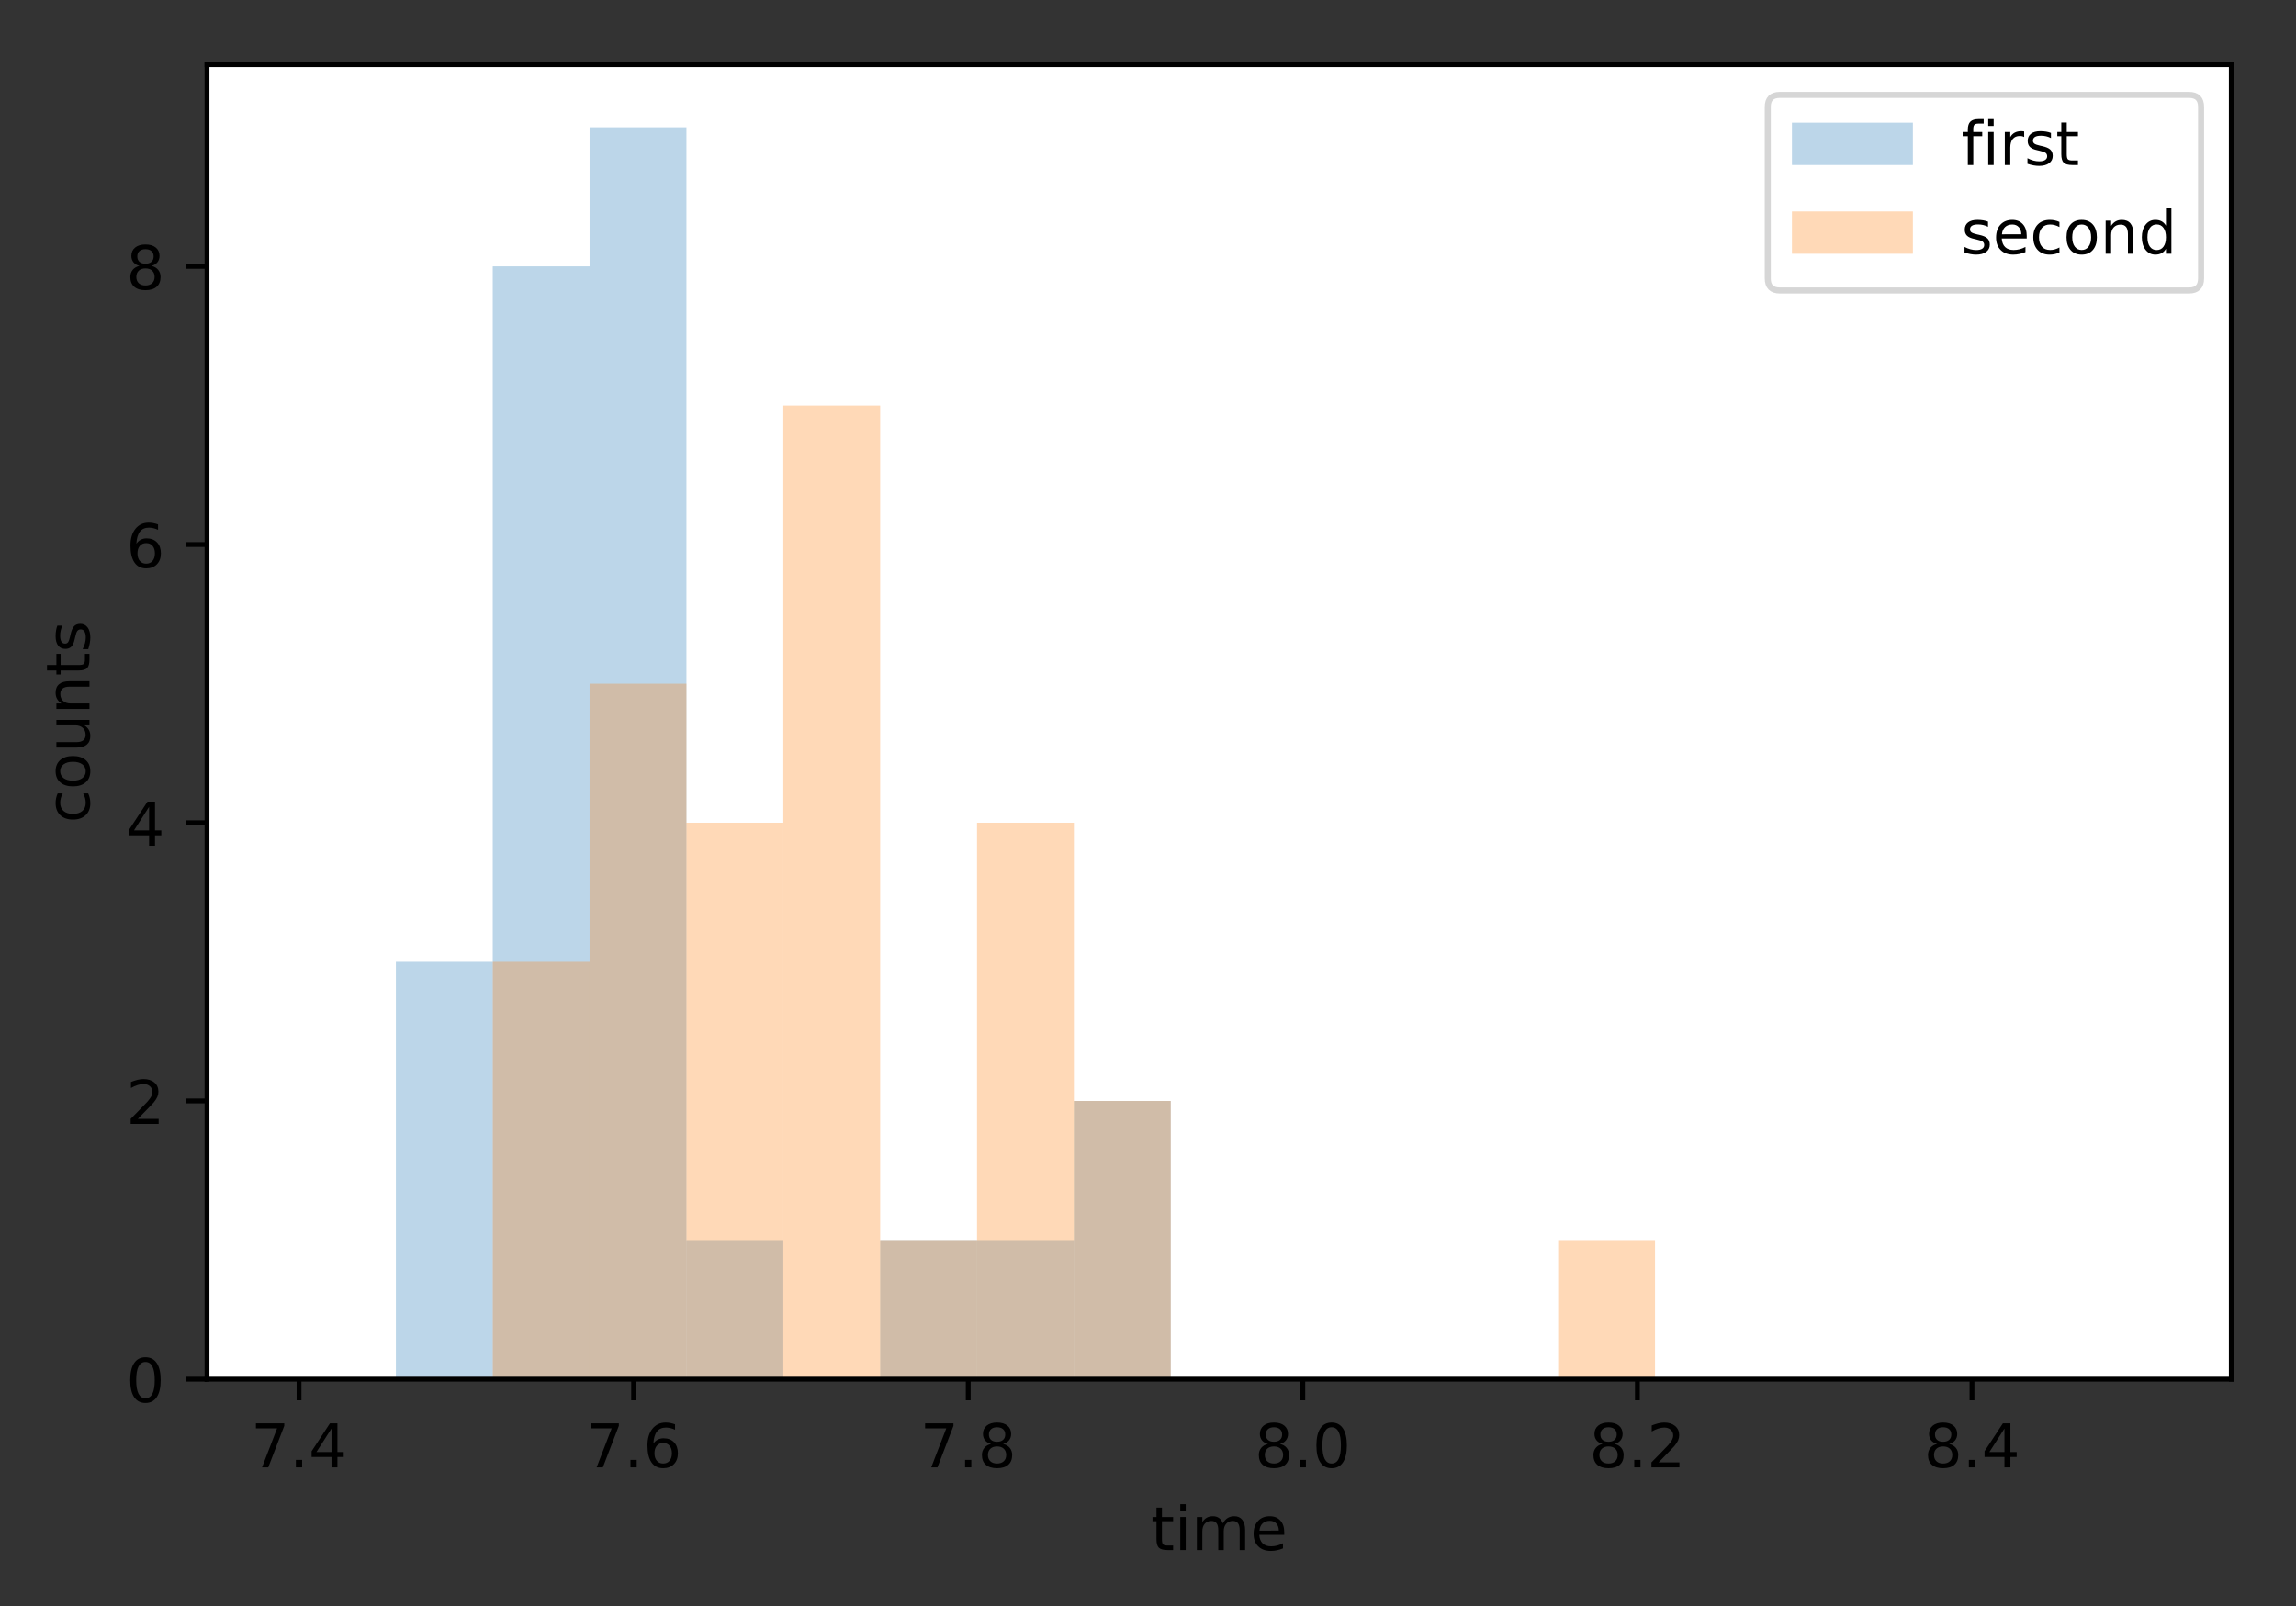 <?xml version="1.0" encoding="utf-8" standalone="no"?>
<!DOCTYPE svg PUBLIC "-//W3C//DTD SVG 1.1//EN"
  "http://www.w3.org/Graphics/SVG/1.1/DTD/svg11.dtd">
<!-- Created with matplotlib (https://matplotlib.org/) -->
<svg height="265.696pt" version="1.1" viewBox="0 0 379.741 265.696" width="379.741pt" xmlns="http://www.w3.org/2000/svg" xmlns:xlink="http://www.w3.org/1999/xlink">
 <rect x="0" y="0" width="379.741" height="265.696" fill="#333333" stroke="none"/>
 <defs>
  <style type="text/css">
*{stroke-linecap:butt;stroke-linejoin:round;}
  </style>
 </defs>
 <g id="figure_1">
  <g id="patch_1">
   <path d="M 0 265.696 
L 379.741 265.696 
L 379.741 0 
L 0 0 
z
" style="fill:none;"/>
  </g>
  <g id="axes_1">
   <g id="patch_2">
    <path d="M 34.241 228.14 
L 369.041 228.14 
L 369.041 10.7 
L 34.241 10.7 
z
" style="fill:#ffffff;"/>
   </g>
   <g id="patch_3">
    <path clip-path="url(#p08cfe6203a)" d="M 49.459 228.14 
L 65.478 228.14 
L 65.478 228.14 
L 49.459 228.14 
z
" style="fill:#1f77b4;opacity:0.3;"/>
   </g>
   <g id="patch_4">
    <path clip-path="url(#p08cfe6203a)" d="M 65.478 228.14 
L 81.497 228.14 
L 81.497 159.111 
L 65.478 159.111 
z
" style="fill:#1f77b4;opacity:0.3;"/>
   </g>
   <g id="patch_5">
    <path clip-path="url(#p08cfe6203a)" d="M 81.497 228.14 
L 97.516 228.14 
L 97.516 44.064 
L 81.497 44.064 
z
" style="fill:#1f77b4;opacity:0.3;"/>
   </g>
   <g id="patch_6">
    <path clip-path="url(#p08cfe6203a)" d="M 97.516 228.14 
L 113.535 228.14 
L 113.535 21.054 
L 97.516 21.054 
z
" style="fill:#1f77b4;opacity:0.3;"/>
   </g>
   <g id="patch_7">
    <path clip-path="url(#p08cfe6203a)" d="M 113.535 228.14 
L 129.555 228.14 
L 129.555 205.13 
L 113.535 205.13 
z
" style="fill:#1f77b4;opacity:0.3;"/>
   </g>
   <g id="patch_8">
    <path clip-path="url(#p08cfe6203a)" d="M 129.555 228.14 
L 145.574 228.14 
L 145.574 228.14 
L 129.555 228.14 
z
" style="fill:#1f77b4;opacity:0.3;"/>
   </g>
   <g id="patch_9">
    <path clip-path="url(#p08cfe6203a)" d="M 145.574 228.14 
L 161.593 228.14 
L 161.593 205.13 
L 145.574 205.13 
z
" style="fill:#1f77b4;opacity:0.3;"/>
   </g>
   <g id="patch_10">
    <path clip-path="url(#p08cfe6203a)" d="M 161.593 228.14 
L 177.612 228.14 
L 177.612 205.13 
L 161.593 205.13 
z
" style="fill:#1f77b4;opacity:0.3;"/>
   </g>
   <g id="patch_11">
    <path clip-path="url(#p08cfe6203a)" d="M 177.612 228.14 
L 193.631 228.14 
L 193.631 182.121 
L 177.612 182.121 
z
" style="fill:#1f77b4;opacity:0.3;"/>
   </g>
   <g id="patch_12">
    <path clip-path="url(#p08cfe6203a)" d="M 193.631 228.14 
L 209.65 228.14 
L 209.65 228.14 
L 193.631 228.14 
z
" style="fill:#1f77b4;opacity:0.3;"/>
   </g>
   <g id="patch_13">
    <path clip-path="url(#p08cfe6203a)" d="M 209.65 228.14 
L 225.669 228.14 
L 225.669 228.14 
L 209.65 228.14 
z
" style="fill:#1f77b4;opacity:0.3;"/>
   </g>
   <g id="patch_14">
    <path clip-path="url(#p08cfe6203a)" d="M 225.669 228.14 
L 241.688 228.14 
L 241.688 228.14 
L 225.669 228.14 
z
" style="fill:#1f77b4;opacity:0.3;"/>
   </g>
   <g id="patch_15">
    <path clip-path="url(#p08cfe6203a)" d="M 241.688 228.14 
L 257.708 228.14 
L 257.708 228.14 
L 241.688 228.14 
z
" style="fill:#1f77b4;opacity:0.3;"/>
   </g>
   <g id="patch_16">
    <path clip-path="url(#p08cfe6203a)" d="M 257.708 228.14 
L 273.727 228.14 
L 273.727 228.14 
L 257.708 228.14 
z
" style="fill:#1f77b4;opacity:0.3;"/>
   </g>
   <g id="patch_17">
    <path clip-path="url(#p08cfe6203a)" d="M 273.727 228.14 
L 289.746 228.14 
L 289.746 228.14 
L 273.727 228.14 
z
" style="fill:#1f77b4;opacity:0.3;"/>
   </g>
   <g id="patch_18">
    <path clip-path="url(#p08cfe6203a)" d="M 289.746 228.14 
L 305.765 228.14 
L 305.765 228.14 
L 289.746 228.14 
z
" style="fill:#1f77b4;opacity:0.3;"/>
   </g>
   <g id="patch_19">
    <path clip-path="url(#p08cfe6203a)" d="M 305.765 228.14 
L 321.784 228.14 
L 321.784 228.14 
L 305.765 228.14 
z
" style="fill:#1f77b4;opacity:0.3;"/>
   </g>
   <g id="patch_20">
    <path clip-path="url(#p08cfe6203a)" d="M 321.784 228.14 
L 337.803 228.14 
L 337.803 228.14 
L 321.784 228.14 
z
" style="fill:#1f77b4;opacity:0.3;"/>
   </g>
   <g id="patch_21">
    <path clip-path="url(#p08cfe6203a)" d="M 337.803 228.14 
L 353.822 228.14 
L 353.822 228.14 
L 337.803 228.14 
z
" style="fill:#1f77b4;opacity:0.3;"/>
   </g>
   <g id="patch_22">
    <path clip-path="url(#p08cfe6203a)" d="M 49.459 228.14 
L 65.478 228.14 
L 65.478 228.14 
L 49.459 228.14 
z
" style="fill:#ff7f0e;opacity:0.3;"/>
   </g>
   <g id="patch_23">
    <path clip-path="url(#p08cfe6203a)" d="M 65.478 228.14 
L 81.497 228.14 
L 81.497 228.14 
L 65.478 228.14 
z
" style="fill:#ff7f0e;opacity:0.3;"/>
   </g>
   <g id="patch_24">
    <path clip-path="url(#p08cfe6203a)" d="M 81.497 228.14 
L 97.516 228.14 
L 97.516 159.111 
L 81.497 159.111 
z
" style="fill:#ff7f0e;opacity:0.3;"/>
   </g>
   <g id="patch_25">
    <path clip-path="url(#p08cfe6203a)" d="M 97.516 228.14 
L 113.535 228.14 
L 113.535 113.092 
L 97.516 113.092 
z
" style="fill:#ff7f0e;opacity:0.3;"/>
   </g>
   <g id="patch_26">
    <path clip-path="url(#p08cfe6203a)" d="M 113.535 228.14 
L 129.555 228.14 
L 129.555 136.102 
L 113.535 136.102 
z
" style="fill:#ff7f0e;opacity:0.3;"/>
   </g>
   <g id="patch_27">
    <path clip-path="url(#p08cfe6203a)" d="M 129.555 228.14 
L 145.574 228.14 
L 145.574 67.073 
L 129.555 67.073 
z
" style="fill:#ff7f0e;opacity:0.3;"/>
   </g>
   <g id="patch_28">
    <path clip-path="url(#p08cfe6203a)" d="M 145.574 228.14 
L 161.593 228.14 
L 161.593 205.13 
L 145.574 205.13 
z
" style="fill:#ff7f0e;opacity:0.3;"/>
   </g>
   <g id="patch_29">
    <path clip-path="url(#p08cfe6203a)" d="M 161.593 228.14 
L 177.612 228.14 
L 177.612 136.102 
L 161.593 136.102 
z
" style="fill:#ff7f0e;opacity:0.3;"/>
   </g>
   <g id="patch_30">
    <path clip-path="url(#p08cfe6203a)" d="M 177.612 228.14 
L 193.631 228.14 
L 193.631 182.121 
L 177.612 182.121 
z
" style="fill:#ff7f0e;opacity:0.3;"/>
   </g>
   <g id="patch_31">
    <path clip-path="url(#p08cfe6203a)" d="M 193.631 228.14 
L 209.65 228.14 
L 209.65 228.14 
L 193.631 228.14 
z
" style="fill:#ff7f0e;opacity:0.3;"/>
   </g>
   <g id="patch_32">
    <path clip-path="url(#p08cfe6203a)" d="M 209.65 228.14 
L 225.669 228.14 
L 225.669 228.14 
L 209.65 228.14 
z
" style="fill:#ff7f0e;opacity:0.3;"/>
   </g>
   <g id="patch_33">
    <path clip-path="url(#p08cfe6203a)" d="M 225.669 228.14 
L 241.688 228.14 
L 241.688 228.14 
L 225.669 228.14 
z
" style="fill:#ff7f0e;opacity:0.3;"/>
   </g>
   <g id="patch_34">
    <path clip-path="url(#p08cfe6203a)" d="M 241.688 228.14 
L 257.708 228.14 
L 257.708 228.14 
L 241.688 228.14 
z
" style="fill:#ff7f0e;opacity:0.3;"/>
   </g>
   <g id="patch_35">
    <path clip-path="url(#p08cfe6203a)" d="M 257.708 228.14 
L 273.727 228.14 
L 273.727 205.13 
L 257.708 205.13 
z
" style="fill:#ff7f0e;opacity:0.3;"/>
   </g>
   <g id="patch_36">
    <path clip-path="url(#p08cfe6203a)" d="M 273.727 228.14 
L 289.746 228.14 
L 289.746 228.14 
L 273.727 228.14 
z
" style="fill:#ff7f0e;opacity:0.3;"/>
   </g>
   <g id="patch_37">
    <path clip-path="url(#p08cfe6203a)" d="M 289.746 228.14 
L 305.765 228.14 
L 305.765 228.14 
L 289.746 228.14 
z
" style="fill:#ff7f0e;opacity:0.3;"/>
   </g>
   <g id="patch_38">
    <path clip-path="url(#p08cfe6203a)" d="M 305.765 228.14 
L 321.784 228.14 
L 321.784 228.14 
L 305.765 228.14 
z
" style="fill:#ff7f0e;opacity:0.3;"/>
   </g>
   <g id="patch_39">
    <path clip-path="url(#p08cfe6203a)" d="M 321.784 228.14 
L 337.803 228.14 
L 337.803 228.14 
L 321.784 228.14 
z
" style="fill:#ff7f0e;opacity:0.3;"/>
   </g>
   <g id="patch_40">
    <path clip-path="url(#p08cfe6203a)" d="M 337.803 228.14 
L 353.822 228.14 
L 353.822 228.14 
L 337.803 228.14 
z
" style="fill:#ff7f0e;opacity:0.3;"/>
   </g>
   <g id="matplotlib.axis_1">
    <g id="xtick_1">
     <g id="line2d_1">
      <defs>
       <path d="M 0 0 
L 0 3.5 
" id="mdbcc8b9f54" style="stroke:#000000;stroke-width:0.8;"/>
      </defs>
      <g>
       <use style="stroke:#000000;stroke-width:0.8;" x="49.459" xlink:href="#mdbcc8b9f54" y="228.14"/>
      </g>
     </g>
     <g id="text_1">
      <!-- 7.4 -->
      <defs>
       <path d="M 8.203 72.906 
L 55.078 72.906 
L 55.078 68.703 
L 28.609 0 
L 18.312 0 
L 43.219 64.594 
L 8.203 64.594 
z
" id="DejaVuSans-55"/>
       <path d="M 10.688 12.406 
L 21 12.406 
L 21 0 
L 10.688 0 
z
" id="DejaVuSans-46"/>
       <path d="M 37.797 64.312 
L 12.891 25.391 
L 37.797 25.391 
z
M 35.203 72.906 
L 47.609 72.906 
L 47.609 25.391 
L 58.016 25.391 
L 58.016 17.188 
L 47.609 17.188 
L 47.609 0 
L 37.797 0 
L 37.797 17.188 
L 4.891 17.188 
L 4.891 26.703 
z
" id="DejaVuSans-52"/>
      </defs>
      <g transform="translate(41.507 242.738)scale(0.1 -0.1)">
       <use xlink:href="#DejaVuSans-55"/>
       <use x="63.623" xlink:href="#DejaVuSans-46"/>
       <use x="95.41" xlink:href="#DejaVuSans-52"/>
      </g>
     </g>
    </g>
    <g id="xtick_2">
     <g id="line2d_2">
      <g>
       <use style="stroke:#000000;stroke-width:0.8;" x="104.798" xlink:href="#mdbcc8b9f54" y="228.14"/>
      </g>
     </g>
     <g id="text_2">
      <!-- 7.6 -->
      <defs>
       <path d="M 33.016 40.375 
Q 26.375 40.375 22.484 35.828 
Q 18.609 31.297 18.609 23.391 
Q 18.609 15.531 22.484 10.953 
Q 26.375 6.391 33.016 6.391 
Q 39.656 6.391 43.531 10.953 
Q 47.406 15.531 47.406 23.391 
Q 47.406 31.297 43.531 35.828 
Q 39.656 40.375 33.016 40.375 
z
M 52.594 71.297 
L 52.594 62.312 
Q 48.875 64.062 45.094 64.984 
Q 41.312 65.922 37.594 65.922 
Q 27.828 65.922 22.672 59.328 
Q 17.531 52.734 16.797 39.406 
Q 19.672 43.656 24.016 45.922 
Q 28.375 48.188 33.594 48.188 
Q 44.578 48.188 50.953 41.516 
Q 57.328 34.859 57.328 23.391 
Q 57.328 12.156 50.688 5.359 
Q 44.047 -1.422 33.016 -1.422 
Q 20.359 -1.422 13.672 8.266 
Q 6.984 17.969 6.984 36.375 
Q 6.984 53.656 15.188 63.938 
Q 23.391 74.219 37.203 74.219 
Q 40.922 74.219 44.703 73.484 
Q 48.484 72.75 52.594 71.297 
z
" id="DejaVuSans-54"/>
      </defs>
      <g transform="translate(96.846 242.738)scale(0.1 -0.1)">
       <use xlink:href="#DejaVuSans-55"/>
       <use x="63.623" xlink:href="#DejaVuSans-46"/>
       <use x="95.41" xlink:href="#DejaVuSans-54"/>
      </g>
     </g>
    </g>
    <g id="xtick_3">
     <g id="line2d_3">
      <g>
       <use style="stroke:#000000;stroke-width:0.8;" x="160.136" xlink:href="#mdbcc8b9f54" y="228.14"/>
      </g>
     </g>
     <g id="text_3">
      <!-- 7.8 -->
      <defs>
       <path d="M 31.781 34.625 
Q 24.75 34.625 20.719 30.859 
Q 16.703 27.094 16.703 20.516 
Q 16.703 13.922 20.719 10.156 
Q 24.75 6.391 31.781 6.391 
Q 38.812 6.391 42.859 10.172 
Q 46.922 13.969 46.922 20.516 
Q 46.922 27.094 42.891 30.859 
Q 38.875 34.625 31.781 34.625 
z
M 21.922 38.812 
Q 15.578 40.375 12.031 44.719 
Q 8.5 49.078 8.5 55.328 
Q 8.5 64.062 14.719 69.141 
Q 20.953 74.219 31.781 74.219 
Q 42.672 74.219 48.875 69.141 
Q 55.078 64.062 55.078 55.328 
Q 55.078 49.078 51.531 44.719 
Q 48 40.375 41.703 38.812 
Q 48.828 37.156 52.797 32.312 
Q 56.781 27.484 56.781 20.516 
Q 56.781 9.906 50.312 4.234 
Q 43.844 -1.422 31.781 -1.422 
Q 19.734 -1.422 13.25 4.234 
Q 6.781 9.906 6.781 20.516 
Q 6.781 27.484 10.781 32.312 
Q 14.797 37.156 21.922 38.812 
z
M 18.312 54.391 
Q 18.312 48.734 21.844 45.562 
Q 25.391 42.391 31.781 42.391 
Q 38.141 42.391 41.719 45.562 
Q 45.312 48.734 45.312 54.391 
Q 45.312 60.062 41.719 63.234 
Q 38.141 66.406 31.781 66.406 
Q 25.391 66.406 21.844 63.234 
Q 18.312 60.062 18.312 54.391 
z
" id="DejaVuSans-56"/>
      </defs>
      <g transform="translate(152.185 242.738)scale(0.1 -0.1)">
       <use xlink:href="#DejaVuSans-55"/>
       <use x="63.623" xlink:href="#DejaVuSans-46"/>
       <use x="95.41" xlink:href="#DejaVuSans-56"/>
      </g>
     </g>
    </g>
    <g id="xtick_4">
     <g id="line2d_4">
      <g>
       <use style="stroke:#000000;stroke-width:0.8;" x="215.475" xlink:href="#mdbcc8b9f54" y="228.14"/>
      </g>
     </g>
     <g id="text_4">
      <!-- 8.0 -->
      <defs>
       <path d="M 31.781 66.406 
Q 24.172 66.406 20.328 58.906 
Q 16.5 51.422 16.5 36.375 
Q 16.5 21.391 20.328 13.891 
Q 24.172 6.391 31.781 6.391 
Q 39.453 6.391 43.281 13.891 
Q 47.125 21.391 47.125 36.375 
Q 47.125 51.422 43.281 58.906 
Q 39.453 66.406 31.781 66.406 
z
M 31.781 74.219 
Q 44.047 74.219 50.516 64.516 
Q 56.984 54.828 56.984 36.375 
Q 56.984 17.969 50.516 8.266 
Q 44.047 -1.422 31.781 -1.422 
Q 19.531 -1.422 13.062 8.266 
Q 6.594 17.969 6.594 36.375 
Q 6.594 54.828 13.062 64.516 
Q 19.531 74.219 31.781 74.219 
z
" id="DejaVuSans-48"/>
      </defs>
      <g transform="translate(207.524 242.738)scale(0.1 -0.1)">
       <use xlink:href="#DejaVuSans-56"/>
       <use x="63.623" xlink:href="#DejaVuSans-46"/>
       <use x="95.41" xlink:href="#DejaVuSans-48"/>
      </g>
     </g>
    </g>
    <g id="xtick_5">
     <g id="line2d_5">
      <g>
       <use style="stroke:#000000;stroke-width:0.8;" x="270.814" xlink:href="#mdbcc8b9f54" y="228.14"/>
      </g>
     </g>
     <g id="text_5">
      <!-- 8.2 -->
      <defs>
       <path d="M 19.188 8.297 
L 53.609 8.297 
L 53.609 0 
L 7.328 0 
L 7.328 8.297 
Q 12.938 14.109 22.625 23.891 
Q 32.328 33.688 34.812 36.531 
Q 39.547 41.844 41.422 45.531 
Q 43.312 49.219 43.312 52.781 
Q 43.312 58.594 39.234 62.25 
Q 35.156 65.922 28.609 65.922 
Q 23.969 65.922 18.812 64.312 
Q 13.672 62.703 7.812 59.422 
L 7.812 69.391 
Q 13.766 71.781 18.938 73 
Q 24.125 74.219 28.422 74.219 
Q 39.75 74.219 46.484 68.547 
Q 53.219 62.891 53.219 53.422 
Q 53.219 48.922 51.531 44.891 
Q 49.859 40.875 45.406 35.406 
Q 44.188 33.984 37.641 27.219 
Q 31.109 20.453 19.188 8.297 
z
" id="DejaVuSans-50"/>
      </defs>
      <g transform="translate(262.863 242.738)scale(0.1 -0.1)">
       <use xlink:href="#DejaVuSans-56"/>
       <use x="63.623" xlink:href="#DejaVuSans-46"/>
       <use x="95.41" xlink:href="#DejaVuSans-50"/>
      </g>
     </g>
    </g>
    <g id="xtick_6">
     <g id="line2d_6">
      <g>
       <use style="stroke:#000000;stroke-width:0.8;" x="326.153" xlink:href="#mdbcc8b9f54" y="228.14"/>
      </g>
     </g>
     <g id="text_6">
      <!-- 8.4 -->
      <g transform="translate(318.201 242.738)scale(0.1 -0.1)">
       <use xlink:href="#DejaVuSans-56"/>
       <use x="63.623" xlink:href="#DejaVuSans-46"/>
       <use x="95.41" xlink:href="#DejaVuSans-52"/>
      </g>
     </g>
    </g>
    <g id="text_7">
     <!-- time -->
     <defs>
      <path d="M 18.312 70.219 
L 18.312 54.688 
L 36.812 54.688 
L 36.812 47.703 
L 18.312 47.703 
L 18.312 18.016 
Q 18.312 11.328 20.141 9.422 
Q 21.969 7.516 27.594 7.516 
L 36.812 7.516 
L 36.812 0 
L 27.594 0 
Q 17.188 0 13.234 3.875 
Q 9.281 7.766 9.281 18.016 
L 9.281 47.703 
L 2.688 47.703 
L 2.688 54.688 
L 9.281 54.688 
L 9.281 70.219 
z
" id="DejaVuSans-116"/>
      <path d="M 9.422 54.688 
L 18.406 54.688 
L 18.406 0 
L 9.422 0 
z
M 9.422 75.984 
L 18.406 75.984 
L 18.406 64.594 
L 9.422 64.594 
z
" id="DejaVuSans-105"/>
      <path d="M 52 44.188 
Q 55.375 50.25 60.062 53.125 
Q 64.75 56 71.094 56 
Q 79.641 56 84.281 50.016 
Q 88.922 44.047 88.922 33.016 
L 88.922 0 
L 79.891 0 
L 79.891 32.719 
Q 79.891 40.578 77.094 44.375 
Q 74.312 48.188 68.609 48.188 
Q 61.625 48.188 57.562 43.547 
Q 53.516 38.922 53.516 30.906 
L 53.516 0 
L 44.484 0 
L 44.484 32.719 
Q 44.484 40.625 41.703 44.406 
Q 38.922 48.188 33.109 48.188 
Q 26.219 48.188 22.156 43.531 
Q 18.109 38.875 18.109 30.906 
L 18.109 0 
L 9.078 0 
L 9.078 54.688 
L 18.109 54.688 
L 18.109 46.188 
Q 21.188 51.219 25.484 53.609 
Q 29.781 56 35.688 56 
Q 41.656 56 45.828 52.969 
Q 50 49.953 52 44.188 
z
" id="DejaVuSans-109"/>
      <path d="M 56.203 29.594 
L 56.203 25.203 
L 14.891 25.203 
Q 15.484 15.922 20.484 11.062 
Q 25.484 6.203 34.422 6.203 
Q 39.594 6.203 44.453 7.469 
Q 49.312 8.734 54.109 11.281 
L 54.109 2.781 
Q 49.266 0.734 44.188 -0.344 
Q 39.109 -1.422 33.891 -1.422 
Q 20.797 -1.422 13.156 6.188 
Q 5.516 13.812 5.516 26.812 
Q 5.516 40.234 12.766 48.109 
Q 20.016 56 32.328 56 
Q 43.359 56 49.781 48.891 
Q 56.203 41.797 56.203 29.594 
z
M 47.219 32.234 
Q 47.125 39.594 43.094 43.984 
Q 39.062 48.391 32.422 48.391 
Q 24.906 48.391 20.391 44.141 
Q 15.875 39.891 15.188 32.172 
z
" id="DejaVuSans-101"/>
     </defs>
     <g transform="translate(190.345 256.417)scale(0.1 -0.1)">
      <use xlink:href="#DejaVuSans-116"/>
      <use x="39.209" xlink:href="#DejaVuSans-105"/>
      <use x="66.992" xlink:href="#DejaVuSans-109"/>
      <use x="164.404" xlink:href="#DejaVuSans-101"/>
     </g>
    </g>
   </g>
   <g id="matplotlib.axis_2">
    <g id="ytick_1">
     <g id="line2d_7">
      <defs>
       <path d="M 0 0 
L -3.5 0 
" id="m7cc366bb6c" style="stroke:#000000;stroke-width:0.8;"/>
      </defs>
      <g>
       <use style="stroke:#000000;stroke-width:0.8;" x="34.241" xlink:href="#m7cc366bb6c" y="228.14"/>
      </g>
     </g>
     <g id="text_8">
      <!-- 0 -->
      <g transform="translate(20.878 231.939)scale(0.1 -0.1)">
       <use xlink:href="#DejaVuSans-48"/>
      </g>
     </g>
    </g>
    <g id="ytick_2">
     <g id="line2d_8">
      <g>
       <use style="stroke:#000000;stroke-width:0.8;" x="34.241" xlink:href="#m7cc366bb6c" y="182.121"/>
      </g>
     </g>
     <g id="text_9">
      <!-- 2 -->
      <g transform="translate(20.878 185.92)scale(0.1 -0.1)">
       <use xlink:href="#DejaVuSans-50"/>
      </g>
     </g>
    </g>
    <g id="ytick_3">
     <g id="line2d_9">
      <g>
       <use style="stroke:#000000;stroke-width:0.8;" x="34.241" xlink:href="#m7cc366bb6c" y="136.102"/>
      </g>
     </g>
     <g id="text_10">
      <!-- 4 -->
      <g transform="translate(20.878 139.901)scale(0.1 -0.1)">
       <use xlink:href="#DejaVuSans-52"/>
      </g>
     </g>
    </g>
    <g id="ytick_4">
     <g id="line2d_10">
      <g>
       <use style="stroke:#000000;stroke-width:0.8;" x="34.241" xlink:href="#m7cc366bb6c" y="90.083"/>
      </g>
     </g>
     <g id="text_11">
      <!-- 6 -->
      <g transform="translate(20.878 93.882)scale(0.1 -0.1)">
       <use xlink:href="#DejaVuSans-54"/>
      </g>
     </g>
    </g>
    <g id="ytick_5">
     <g id="line2d_11">
      <g>
       <use style="stroke:#000000;stroke-width:0.8;" x="34.241" xlink:href="#m7cc366bb6c" y="44.064"/>
      </g>
     </g>
     <g id="text_12">
      <!-- 8 -->
      <g transform="translate(20.878 47.863)scale(0.1 -0.1)">
       <use xlink:href="#DejaVuSans-56"/>
      </g>
     </g>
    </g>
    <g id="text_13">
     <!-- counts -->
     <defs>
      <path d="M 48.781 52.594 
L 48.781 44.188 
Q 44.969 46.297 41.141 47.344 
Q 37.312 48.391 33.406 48.391 
Q 24.656 48.391 19.812 42.844 
Q 14.984 37.312 14.984 27.297 
Q 14.984 17.281 19.812 11.734 
Q 24.656 6.203 33.406 6.203 
Q 37.312 6.203 41.141 7.25 
Q 44.969 8.297 48.781 10.406 
L 48.781 2.094 
Q 45.016 0.344 40.984 -0.531 
Q 36.969 -1.422 32.422 -1.422 
Q 20.062 -1.422 12.781 6.344 
Q 5.516 14.109 5.516 27.297 
Q 5.516 40.672 12.859 48.328 
Q 20.219 56 33.016 56 
Q 37.156 56 41.109 55.141 
Q 45.062 54.297 48.781 52.594 
z
" id="DejaVuSans-99"/>
      <path d="M 30.609 48.391 
Q 23.391 48.391 19.188 42.75 
Q 14.984 37.109 14.984 27.297 
Q 14.984 17.484 19.156 11.844 
Q 23.344 6.203 30.609 6.203 
Q 37.797 6.203 41.984 11.859 
Q 46.188 17.531 46.188 27.297 
Q 46.188 37.016 41.984 42.703 
Q 37.797 48.391 30.609 48.391 
z
M 30.609 56 
Q 42.328 56 49.016 48.375 
Q 55.719 40.766 55.719 27.297 
Q 55.719 13.875 49.016 6.219 
Q 42.328 -1.422 30.609 -1.422 
Q 18.844 -1.422 12.172 6.219 
Q 5.516 13.875 5.516 27.297 
Q 5.516 40.766 12.172 48.375 
Q 18.844 56 30.609 56 
z
" id="DejaVuSans-111"/>
      <path d="M 8.5 21.578 
L 8.5 54.688 
L 17.484 54.688 
L 17.484 21.922 
Q 17.484 14.156 20.5 10.266 
Q 23.531 6.391 29.594 6.391 
Q 36.859 6.391 41.078 11.031 
Q 45.312 15.672 45.312 23.688 
L 45.312 54.688 
L 54.297 54.688 
L 54.297 0 
L 45.312 0 
L 45.312 8.406 
Q 42.047 3.422 37.719 1 
Q 33.406 -1.422 27.688 -1.422 
Q 18.266 -1.422 13.375 4.438 
Q 8.5 10.297 8.5 21.578 
z
M 31.109 56 
z
" id="DejaVuSans-117"/>
      <path d="M 54.891 33.016 
L 54.891 0 
L 45.906 0 
L 45.906 32.719 
Q 45.906 40.484 42.875 44.328 
Q 39.844 48.188 33.797 48.188 
Q 26.516 48.188 22.312 43.547 
Q 18.109 38.922 18.109 30.906 
L 18.109 0 
L 9.078 0 
L 9.078 54.688 
L 18.109 54.688 
L 18.109 46.188 
Q 21.344 51.125 25.703 53.562 
Q 30.078 56 35.797 56 
Q 45.219 56 50.047 50.172 
Q 54.891 44.344 54.891 33.016 
z
" id="DejaVuSans-110"/>
      <path d="M 44.281 53.078 
L 44.281 44.578 
Q 40.484 46.531 36.375 47.5 
Q 32.281 48.484 27.875 48.484 
Q 21.188 48.484 17.844 46.438 
Q 14.5 44.391 14.5 40.281 
Q 14.5 37.156 16.891 35.375 
Q 19.281 33.594 26.516 31.984 
L 29.594 31.297 
Q 39.156 29.25 43.188 25.516 
Q 47.219 21.781 47.219 15.094 
Q 47.219 7.469 41.188 3.016 
Q 35.156 -1.422 24.609 -1.422 
Q 20.219 -1.422 15.453 -0.562 
Q 10.688 0.297 5.422 2 
L 5.422 11.281 
Q 10.406 8.688 15.234 7.391 
Q 20.062 6.109 24.812 6.109 
Q 31.156 6.109 34.562 8.281 
Q 37.984 10.453 37.984 14.406 
Q 37.984 18.062 35.516 20.016 
Q 33.062 21.969 24.703 23.781 
L 21.578 24.516 
Q 13.234 26.266 9.516 29.906 
Q 5.812 33.547 5.812 39.891 
Q 5.812 47.609 11.281 51.797 
Q 16.75 56 26.812 56 
Q 31.781 56 36.172 55.266 
Q 40.578 54.547 44.281 53.078 
z
" id="DejaVuSans-115"/>
     </defs>
     <g transform="translate(14.798 136.131)rotate(-90)scale(0.1 -0.1)">
      <use xlink:href="#DejaVuSans-99"/>
      <use x="54.98" xlink:href="#DejaVuSans-111"/>
      <use x="116.162" xlink:href="#DejaVuSans-117"/>
      <use x="179.541" xlink:href="#DejaVuSans-110"/>
      <use x="242.92" xlink:href="#DejaVuSans-116"/>
      <use x="282.129" xlink:href="#DejaVuSans-115"/>
     </g>
    </g>
   </g>
   <g id="patch_41">
    <path d="M 34.241 228.14 
L 34.241 10.7 
" style="fill:none;stroke:#000000;stroke-linecap:square;stroke-linejoin:miter;stroke-width:0.8;"/>
   </g>
   <g id="patch_42">
    <path d="M 369.041 228.14 
L 369.041 10.7 
" style="fill:none;stroke:#000000;stroke-linecap:square;stroke-linejoin:miter;stroke-width:0.8;"/>
   </g>
   <g id="patch_43">
    <path d="M 34.241 228.14 
L 369.041 228.14 
" style="fill:none;stroke:#000000;stroke-linecap:square;stroke-linejoin:miter;stroke-width:0.8;"/>
   </g>
   <g id="patch_44">
    <path d="M 34.241 10.7 
L 369.041 10.7 
" style="fill:none;stroke:#000000;stroke-linecap:square;stroke-linejoin:miter;stroke-width:0.8;"/>
   </g>
   <g id="legend_1">
    <g id="patch_45">
     <path d="M 294.375 48.056 
L 362.041 48.056 
Q 364.041 48.056 364.041 46.056 
L 364.041 17.7 
Q 364.041 15.7 362.041 15.7 
L 294.375 15.7 
Q 292.375 15.7 292.375 17.7 
L 292.375 46.056 
Q 292.375 48.056 294.375 48.056 
z
" style="fill:#ffffff;opacity:0.8;stroke:#cccccc;stroke-linejoin:miter;"/>
    </g>
    <g id="patch_46">
     <path d="M 296.375 27.298 
L 316.375 27.298 
L 316.375 20.298 
L 296.375 20.298 
z
" style="fill:#1f77b4;opacity:0.3;"/>
    </g>
    <g id="text_14">
     <!-- first -->
     <defs>
      <path d="M 37.109 75.984 
L 37.109 68.5 
L 28.516 68.5 
Q 23.688 68.5 21.797 66.547 
Q 19.922 64.594 19.922 59.516 
L 19.922 54.688 
L 34.719 54.688 
L 34.719 47.703 
L 19.922 47.703 
L 19.922 0 
L 10.891 0 
L 10.891 47.703 
L 2.297 47.703 
L 2.297 54.688 
L 10.891 54.688 
L 10.891 58.5 
Q 10.891 67.625 15.141 71.797 
Q 19.391 75.984 28.609 75.984 
z
" id="DejaVuSans-102"/>
      <path d="M 41.109 46.297 
Q 39.594 47.172 37.812 47.578 
Q 36.031 48 33.891 48 
Q 26.266 48 22.188 43.047 
Q 18.109 38.094 18.109 28.812 
L 18.109 0 
L 9.078 0 
L 9.078 54.688 
L 18.109 54.688 
L 18.109 46.188 
Q 20.953 51.172 25.484 53.578 
Q 30.031 56 36.531 56 
Q 37.453 56 38.578 55.875 
Q 39.703 55.766 41.062 55.516 
z
" id="DejaVuSans-114"/>
     </defs>
     <g transform="translate(324.375 27.298)scale(0.1 -0.1)">
      <use xlink:href="#DejaVuSans-102"/>
      <use x="35.205" xlink:href="#DejaVuSans-105"/>
      <use x="62.988" xlink:href="#DejaVuSans-114"/>
      <use x="104.102" xlink:href="#DejaVuSans-115"/>
      <use x="156.201" xlink:href="#DejaVuSans-116"/>
     </g>
    </g>
    <g id="patch_47">
     <path d="M 296.375 41.977 
L 316.375 41.977 
L 316.375 34.977 
L 296.375 34.977 
z
" style="fill:#ff7f0e;opacity:0.3;"/>
    </g>
    <g id="text_15">
     <!-- second -->
     <defs>
      <path d="M 45.406 46.391 
L 45.406 75.984 
L 54.391 75.984 
L 54.391 0 
L 45.406 0 
L 45.406 8.203 
Q 42.578 3.328 38.25 0.953 
Q 33.938 -1.422 27.875 -1.422 
Q 17.969 -1.422 11.734 6.484 
Q 5.516 14.406 5.516 27.297 
Q 5.516 40.188 11.734 48.094 
Q 17.969 56 27.875 56 
Q 33.938 56 38.25 53.625 
Q 42.578 51.266 45.406 46.391 
z
M 14.797 27.297 
Q 14.797 17.391 18.875 11.75 
Q 22.953 6.109 30.078 6.109 
Q 37.203 6.109 41.297 11.75 
Q 45.406 17.391 45.406 27.297 
Q 45.406 37.203 41.297 42.844 
Q 37.203 48.484 30.078 48.484 
Q 22.953 48.484 18.875 42.844 
Q 14.797 37.203 14.797 27.297 
z
" id="DejaVuSans-100"/>
     </defs>
     <g transform="translate(324.375 41.977)scale(0.1 -0.1)">
      <use xlink:href="#DejaVuSans-115"/>
      <use x="52.1" xlink:href="#DejaVuSans-101"/>
      <use x="113.623" xlink:href="#DejaVuSans-99"/>
      <use x="168.604" xlink:href="#DejaVuSans-111"/>
      <use x="229.785" xlink:href="#DejaVuSans-110"/>
      <use x="293.164" xlink:href="#DejaVuSans-100"/>
     </g>
    </g>
   </g>
  </g>
 </g>
 <defs>
  <clipPath id="p08cfe6203a">
   <rect height="217.44" width="334.8" x="34.241" y="10.7"/>
  </clipPath>
 </defs>
</svg>
